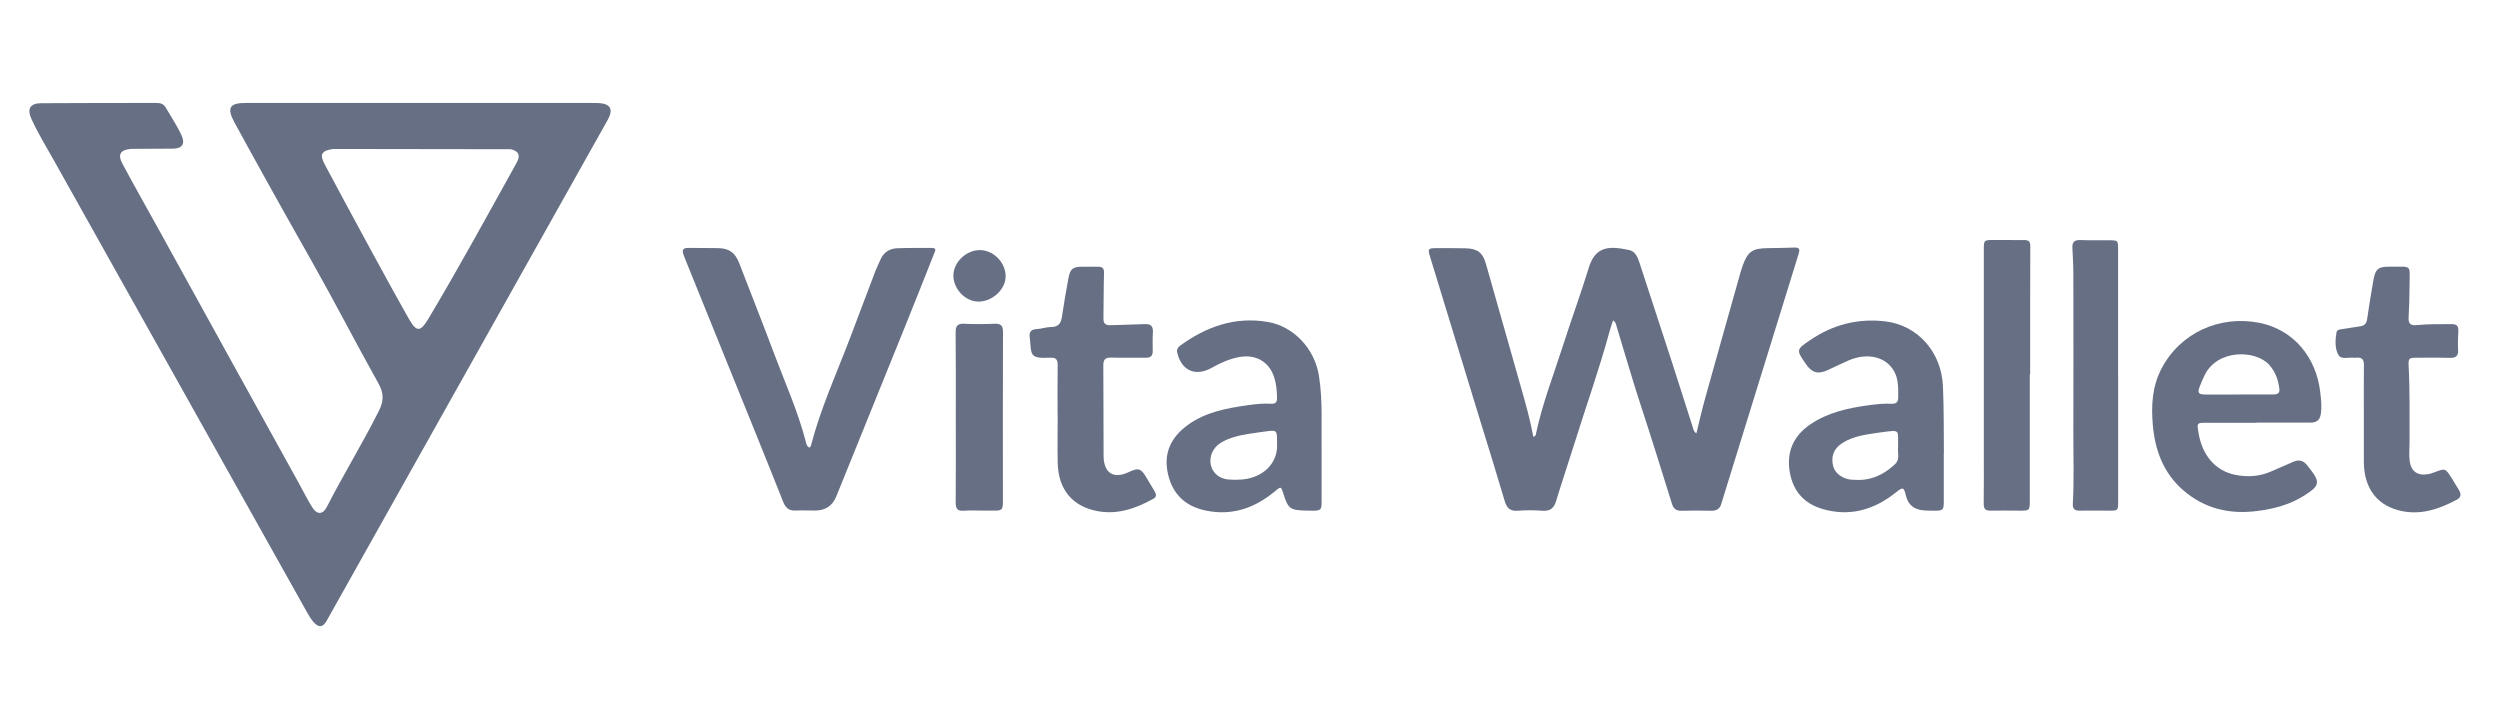 <svg width="170" height="49" viewBox="0 0 170 49" fill="none" xmlns="http://www.w3.org/2000/svg">
<path d="M22.206 42.225C21.954 42.662 21.688 42.695 21.345 42.327C21.163 42.13 21.024 41.889 20.889 41.656L3.649 10.878C3.131 9.955 2.576 9.054 2.139 8.091C1.825 7.405 2.044 7.022 2.799 7.018C5.422 7 8.048 7.004 10.671 7C10.934 7 11.142 7.088 11.277 7.325C11.638 7.952 12.05 8.554 12.349 9.214C12.601 9.765 12.4 10.097 11.784 10.108L8.916 10.123C8.187 10.188 7.982 10.498 8.329 11.14C9.164 12.698 10.036 14.234 10.89 15.781C12.517 18.728 14.144 21.679 15.771 24.627C17.274 27.348 18.78 30.07 20.287 32.795C20.601 33.364 20.889 33.947 21.232 34.498C21.556 35.016 21.954 35.002 22.228 34.465C23.355 32.262 24.657 30.15 25.766 27.936C26.095 27.279 26.113 26.746 25.741 26.086C24.223 23.372 22.8 20.603 21.272 17.896C19.47 14.716 17.69 11.527 15.939 8.321C15.406 7.332 15.607 7 16.719 7C20.663 7 24.606 7 28.55 7C32.405 7 36.258 7 40.11 7C40.307 7 40.504 7 40.701 7.007C41.507 7.051 41.726 7.427 41.332 8.138L22.206 42.225ZM22.658 10.13C21.852 10.243 21.713 10.498 22.093 11.203C23.067 13.023 24.044 14.843 25.033 16.66C25.949 18.341 26.864 20.023 27.809 21.69C28.323 22.595 28.59 22.58 29.126 21.683C31.213 18.185 33.164 14.61 35.141 11.049C35.404 10.575 35.28 10.28 34.747 10.148L22.662 10.13H22.658Z" fill="#666F84"/>
<path d="M109.692 21.777C109.609 22.036 109.521 22.273 109.455 22.514C108.759 25.093 107.854 27.607 107.062 30.157C106.654 31.466 106.209 32.769 105.811 34.082C105.665 34.567 105.402 34.768 104.888 34.731C104.33 34.691 103.765 34.684 103.206 34.731C102.674 34.771 102.455 34.534 102.316 34.056C101.802 32.305 101.255 30.561 100.719 28.818C99.558 25.024 98.395 21.23 97.238 17.436C97.082 16.925 97.125 16.874 97.636 16.874C98.318 16.874 99 16.867 99.683 16.885C100.463 16.907 100.824 17.177 101.036 17.918C101.846 20.745 102.637 23.579 103.447 26.41C103.757 27.494 104.06 28.581 104.264 29.697C104.458 29.657 104.439 29.522 104.458 29.438C104.888 27.442 105.625 25.538 106.249 23.601C106.829 21.792 107.485 20.004 108.044 18.188C108.485 16.75 109.412 16.699 110.805 17.009C111.206 17.101 111.367 17.502 111.484 17.863C112.22 20.099 112.95 22.339 113.676 24.575C114.161 26.067 114.632 27.567 115.11 29.059C115.153 29.197 115.179 29.354 115.354 29.471C115.558 28.643 115.741 27.826 115.967 27.023C116.758 24.174 117.565 21.329 118.367 18.483C118.407 18.337 118.455 18.195 118.506 18.053C118.849 17.104 119.17 16.885 120.191 16.874C120.797 16.867 121.402 16.856 122.012 16.834C122.318 16.823 122.416 16.918 122.314 17.239C120.68 22.5 119.057 27.76 117.43 33.024C117.306 33.429 117.174 33.83 117.058 34.235C116.963 34.574 116.755 34.735 116.397 34.731C115.715 34.72 115.033 34.713 114.351 34.731C113.986 34.742 113.804 34.607 113.694 34.261C112.997 32.028 112.304 29.792 111.575 27.57C110.995 25.808 110.488 24.021 109.944 22.248C109.897 22.098 109.893 21.919 109.681 21.781L109.692 21.777Z" fill="#666F84"/>
<path d="M55.05 30.446C55.083 30.395 55.13 30.354 55.145 30.3C55.794 27.794 56.867 25.437 57.786 23.029C58.373 21.494 58.95 19.954 59.533 18.415C59.636 18.148 59.771 17.893 59.884 17.63C60.103 17.134 60.511 16.897 61.033 16.879C61.806 16.853 62.58 16.864 63.353 16.857C63.729 16.857 63.586 17.076 63.517 17.251C62.853 18.922 62.197 20.593 61.522 22.256C59.975 26.09 58.421 29.924 56.867 33.758C56.607 34.4 56.123 34.72 55.415 34.717C54.974 34.717 54.536 34.696 54.094 34.717C53.635 34.743 53.405 34.509 53.252 34.115C52.642 32.572 52.019 31.033 51.399 29.494C49.797 25.535 48.192 21.574 46.591 17.616C46.55 17.517 46.518 17.419 46.481 17.32C46.343 16.974 46.477 16.85 46.828 16.857C47.495 16.872 48.163 16.857 48.83 16.872C49.6 16.886 49.994 17.189 50.268 17.897C51.048 19.925 51.851 21.942 52.613 23.978C53.365 25.984 54.251 27.939 54.791 30.023C54.831 30.172 54.849 30.354 55.05 30.442V30.446Z" fill="#666F84"/>
<path d="M153.443 28.749C152.304 28.749 151.17 28.749 150.032 28.749C149.393 28.749 149.393 28.756 149.488 29.369C149.725 30.934 150.626 32.014 152.005 32.291C152.833 32.455 153.665 32.404 154.457 32.05C154.953 31.827 155.456 31.616 155.956 31.397C156.328 31.236 156.635 31.317 156.883 31.634C156.912 31.671 156.937 31.707 156.966 31.74C157.809 32.791 157.791 33.013 156.627 33.735C155.69 34.319 154.632 34.596 153.541 34.742C151.64 34.998 149.919 34.603 148.456 33.334C147.106 32.163 146.541 30.613 146.391 28.895C146.278 27.592 146.344 26.312 146.964 25.101C148.222 22.649 150.925 21.409 153.643 21.953C156.014 22.43 157.506 24.349 157.773 26.64C157.831 27.133 157.889 27.621 157.82 28.125C157.758 28.581 157.517 28.741 157.087 28.738C155.876 28.73 154.661 28.738 153.45 28.738L153.443 28.749ZM152.213 26.833V26.823C153.001 26.823 153.789 26.823 154.573 26.823C154.832 26.823 155.037 26.771 154.997 26.447C154.924 25.837 154.73 25.283 154.307 24.809C153.402 23.795 150.787 23.711 149.911 25.52C149.787 25.779 149.674 26.042 149.572 26.308C149.419 26.713 149.495 26.823 149.937 26.826C150.692 26.833 151.451 26.826 152.21 26.826L152.213 26.833Z" fill="#666F84"/>
<path d="M132.178 30.825C132.178 31.926 132.178 33.028 132.178 34.13C132.178 34.666 132.112 34.728 131.576 34.728C131.335 34.728 131.091 34.728 130.85 34.709C130.19 34.662 129.752 34.363 129.595 33.677C129.464 33.112 129.384 33.112 128.928 33.48C127.458 34.658 125.812 35.151 123.956 34.618C122.69 34.257 121.927 33.407 121.705 32.101C121.471 30.741 121.946 29.657 123.069 28.88C124.269 28.048 125.666 27.746 127.089 27.552C127.6 27.483 128.114 27.432 128.629 27.454C128.928 27.465 129.077 27.355 129.077 27.038C129.077 26.436 129.114 25.827 128.811 25.269C128.264 24.258 126.994 23.948 125.688 24.517C125.218 24.721 124.754 24.955 124.288 25.166C123.624 25.469 123.211 25.353 122.803 24.758C122.135 23.791 122.128 23.78 123.095 23.124C124.63 22.08 126.327 21.635 128.184 21.851C130.412 22.11 132.018 23.945 132.12 26.254C132.185 27.779 132.174 29.3 132.185 30.821L132.178 30.825ZM129.07 30.427C129.044 29.219 129.285 29.212 127.946 29.395C127.932 29.395 127.917 29.395 127.903 29.398C126.991 29.54 126.06 29.617 125.258 30.142C124.685 30.514 124.488 31.058 124.66 31.715C124.78 32.181 125.309 32.579 125.904 32.619C126.206 32.641 126.513 32.648 126.812 32.608C127.622 32.499 128.297 32.098 128.877 31.547C129.22 31.222 129.019 30.773 129.07 30.427Z" fill="#666F84"/>
<path d="M89.87 30.555C89.87 31.836 89.87 32.981 89.87 34.13C89.87 34.67 89.8 34.728 89.268 34.728C89.115 34.728 88.965 34.728 88.812 34.721C87.721 34.692 87.593 34.597 87.269 33.568C87.108 33.061 87.108 33.065 86.703 33.401C85.343 34.535 83.814 35.086 82.023 34.725C80.633 34.444 79.75 33.634 79.429 32.259C79.097 30.851 79.601 29.756 80.754 28.91C81.976 28.016 83.402 27.761 84.85 27.553C85.375 27.476 85.904 27.422 86.437 27.454C86.733 27.473 86.846 27.349 86.838 27.057C86.831 26.586 86.791 26.119 86.649 25.674C86.309 24.587 85.375 24.065 84.241 24.284C83.573 24.412 82.975 24.686 82.391 25.014C81.286 25.634 80.323 25.196 80.049 23.963C80.002 23.748 80.108 23.61 80.257 23.5C82.027 22.212 83.967 21.519 86.185 21.888C87.966 22.183 89.392 23.701 89.687 25.547C89.961 27.254 89.841 28.979 89.87 30.562V30.555ZM86.838 30.296C86.838 30.147 86.838 29.993 86.838 29.844C86.835 29.304 86.769 29.245 86.229 29.315C85.795 29.373 85.361 29.432 84.927 29.501C84.252 29.61 83.588 29.756 82.997 30.121C82.475 30.442 82.205 31.058 82.34 31.635C82.468 32.182 82.935 32.565 83.559 32.609C83.862 32.631 84.164 32.631 84.467 32.605C85.879 32.478 86.846 31.533 86.846 30.293L86.838 30.296Z" fill="#666F84"/>
<path d="M71.915 28.201C71.915 27.085 71.903 25.969 71.922 24.853C71.929 24.473 71.831 24.302 71.415 24.324C69.93 24.397 70.163 24.119 70.017 22.894C69.977 22.569 70.123 22.398 70.481 22.379C70.813 22.365 71.138 22.237 71.469 22.237C71.973 22.237 72.148 21.985 72.214 21.529C72.338 20.665 72.491 19.804 72.648 18.943C72.772 18.268 72.943 18.137 73.618 18.137C73.968 18.137 74.315 18.144 74.665 18.137C74.964 18.137 75.085 18.243 75.074 18.575C75.041 19.6 75.055 20.625 75.034 21.65C75.026 22.011 75.187 22.128 75.53 22.113C76.303 22.08 77.076 22.077 77.846 22.04C78.266 22.018 78.419 22.193 78.397 22.602C78.371 23.021 78.382 23.448 78.386 23.868C78.39 24.189 78.244 24.331 77.919 24.327C77.131 24.317 76.339 24.338 75.552 24.317C75.154 24.305 75.022 24.462 75.026 24.849C75.041 26.899 75.034 28.953 75.044 31.003C75.052 32.152 75.705 32.601 76.748 32.105C77.47 31.762 77.605 31.879 77.996 32.539C78.174 32.838 78.353 33.133 78.528 33.433C78.63 33.608 78.652 33.786 78.448 33.903C77.288 34.549 76.07 34.998 74.712 34.771C72.958 34.48 71.969 33.309 71.925 31.499C71.9 30.398 71.922 29.296 71.922 28.194H71.918L71.915 28.201Z" fill="#666F84"/>
<path d="M160.742 28.216C160.742 27.085 160.731 25.955 160.746 24.824C160.749 24.455 160.618 24.284 160.242 24.324C160.165 24.331 160.089 24.331 160.016 24.324C159.666 24.291 159.195 24.474 159.002 24.116C158.757 23.667 158.801 23.12 158.881 22.61C158.911 22.431 159.075 22.405 159.232 22.383C159.651 22.325 160.071 22.256 160.49 22.19C160.76 22.15 160.917 22.015 160.961 21.727C161.092 20.848 161.227 19.968 161.384 19.093C161.53 18.272 161.712 18.126 162.529 18.134C164.08 18.148 163.846 17.947 163.85 19.45C163.85 20.173 163.821 20.895 163.784 21.617C163.766 21.997 163.927 22.146 164.291 22.11C165.09 22.026 165.896 22.051 166.699 22.04C167.053 22.033 167.191 22.168 167.166 22.526C167.137 22.945 167.129 23.372 167.151 23.791C167.177 24.215 166.991 24.346 166.586 24.335C165.86 24.313 165.13 24.328 164.404 24.324C163.802 24.324 163.759 24.342 163.788 24.922C163.879 26.64 163.843 28.359 163.85 30.077C163.85 30.482 163.806 30.887 163.85 31.295C163.934 32.029 164.361 32.368 165.094 32.247C165.243 32.222 165.389 32.174 165.528 32.12C166.279 31.835 166.279 31.831 166.706 32.499C166.885 32.78 167.056 33.065 167.224 33.349C167.363 33.593 167.352 33.823 167.082 33.969C165.812 34.648 164.492 35.093 163.029 34.681C161.57 34.268 160.778 33.148 160.742 31.478C160.742 31.448 160.742 31.416 160.742 31.386C160.742 30.332 160.742 29.274 160.742 28.22V28.216Z" fill="#666F84"/>
<path d="M138.026 25.455C138.026 28.304 138.026 31.153 138.026 34.005C138.026 34.724 138.026 34.728 137.282 34.724C136.643 34.724 136.009 34.706 135.37 34.724C135.013 34.735 134.889 34.604 134.892 34.254C134.907 33.017 134.9 31.78 134.9 30.544C134.9 26.02 134.9 21.497 134.9 16.973C134.9 16.331 134.911 16.32 135.563 16.32C136.26 16.32 136.957 16.32 137.654 16.324C137.92 16.324 138.062 16.404 138.059 16.721C138.048 19.633 138.051 22.54 138.051 25.451C138.044 25.451 138.033 25.451 138.026 25.451V25.455Z" fill="#666F84"/>
<path d="M144.034 25.535C144.034 28.388 144.034 31.237 144.034 34.09C144.034 34.724 144.027 34.728 143.407 34.724C142.739 34.724 142.071 34.713 141.404 34.724C141.072 34.728 140.933 34.589 140.951 34.265C141.043 32.681 140.984 31.098 140.988 29.515C140.999 25.911 140.992 22.303 140.988 18.699C140.988 18.082 140.955 17.462 140.922 16.846C140.904 16.455 141.068 16.309 141.462 16.324C142.115 16.35 142.764 16.331 143.417 16.339C144.027 16.342 144.03 16.346 144.03 16.941C144.03 19.808 144.03 22.675 144.03 25.539L144.034 25.535Z" fill="#666F84"/>
<path d="M64.994 28.359C64.994 26.444 65.005 24.525 64.983 22.61C64.979 22.154 65.118 21.993 65.581 22.015C66.263 22.048 66.945 22.044 67.628 22.015C68.062 21.997 68.204 22.143 68.204 22.584C68.189 26.221 68.197 29.858 68.197 33.492C68.197 34.907 68.317 34.71 66.956 34.721C66.486 34.721 66.015 34.692 65.545 34.728C65.085 34.765 64.983 34.571 64.987 34.152C65.005 32.222 64.994 30.289 64.994 28.359Z" fill="#666F84"/>
<path d="M68.383 18.787C68.383 19.677 67.479 20.519 66.523 20.508C65.647 20.497 64.848 19.677 64.83 18.765C64.812 17.853 65.691 16.999 66.64 17.006C67.562 17.014 68.38 17.849 68.383 18.787Z" fill="#666F84"/>
</svg>
